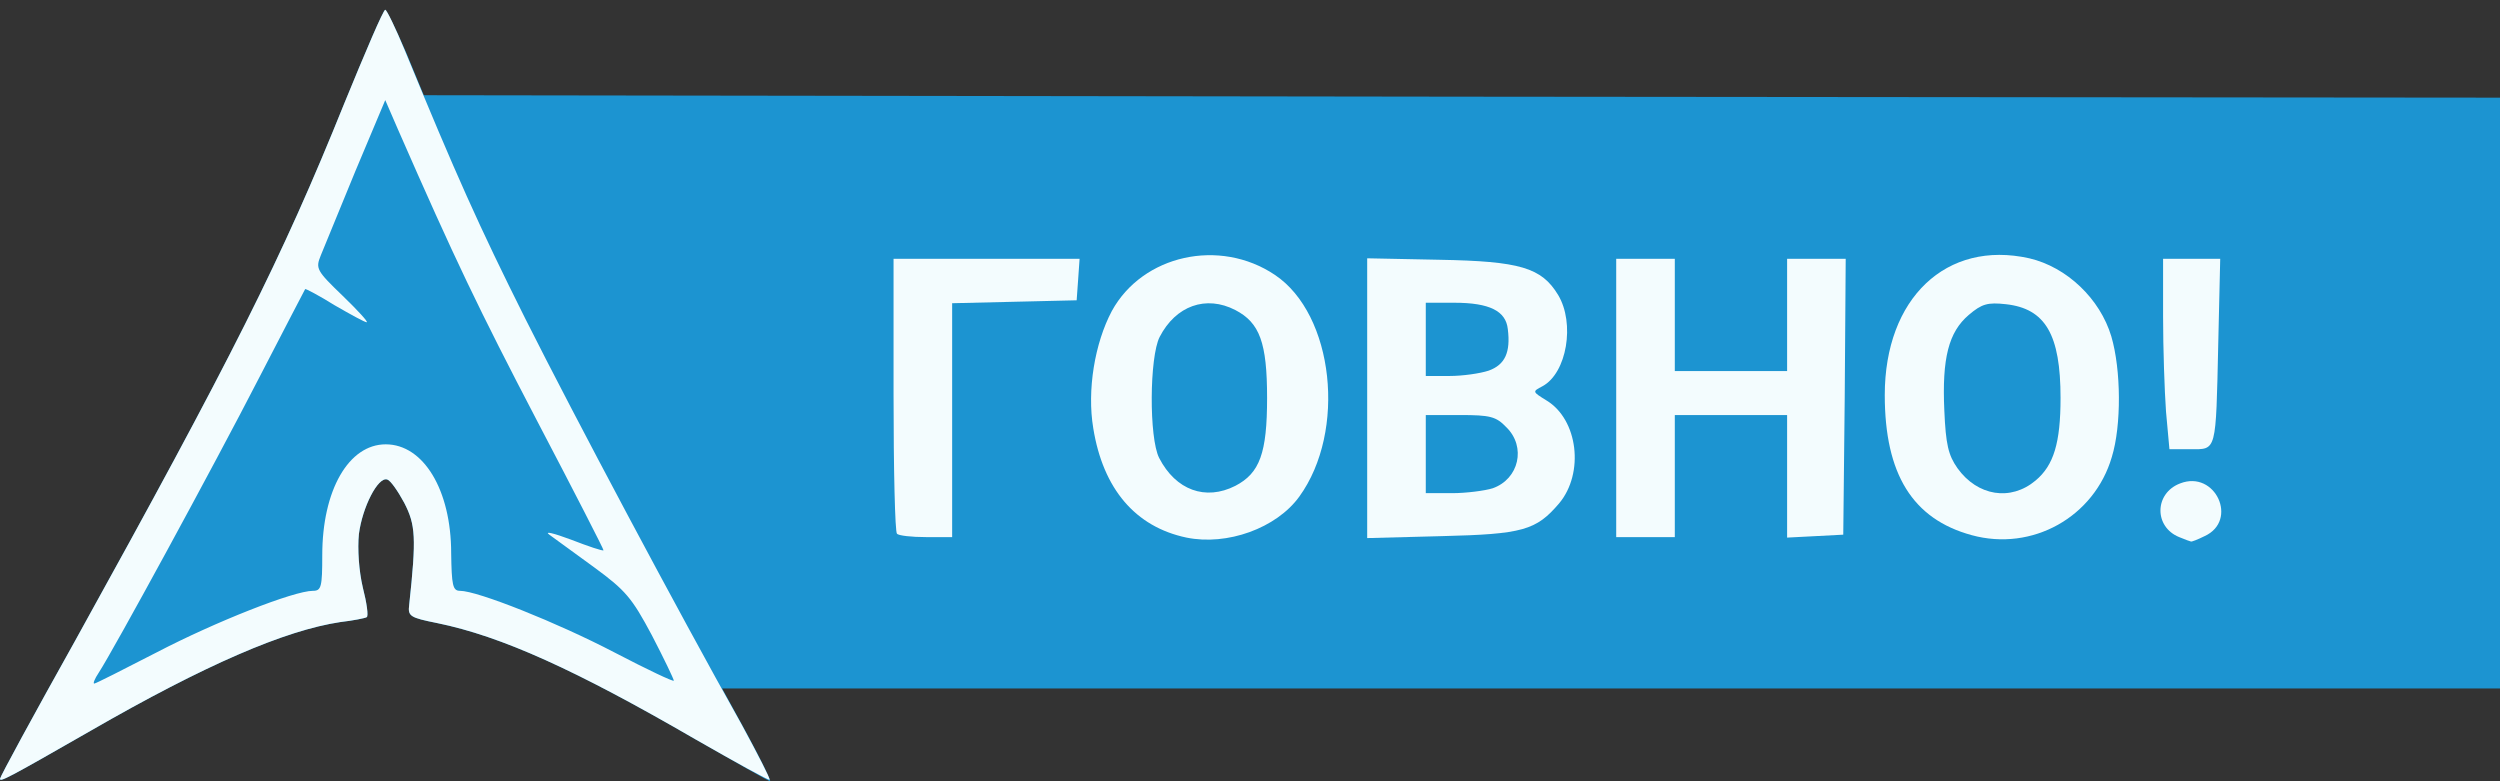 <!DOCTYPE svg PUBLIC "-//W3C//DTD SVG 20010904//EN" "http://www.w3.org/TR/2001/REC-SVG-20010904/DTD/svg10.dtd">
<svg version="1.0" xmlns="http://www.w3.org/2000/svg" width="512px" height="160px" viewBox="0 0 5120 1600" preserveAspectRatio="xMidYMid meet">
<rect x="0" y="0" width="5120" height="1600" fill="#333333" stroke="none"/>
<g id="layer101" fill="#1c94d1" stroke="none">
 <path d="M0 1595 c0 -4 69 -131 154 -283 321 -580 423 -782 551 -1100 43 -105 80 -192 84 -192 3 0 22 40 43 88 l36 87 2126 3 2126 2 0 605 0 605 -1820 0 -1821 0 52 95 c28 52 49 95 46 95 -2 0 -71 -39 -153 -86 -245 -142 -397 -211 -529 -238 -55 -11 -60 -14 -57 -37 15 -139 13 -164 -10 -209 -13 -24 -28 -46 -35 -48 -19 -6 -51 57 -58 112 -3 30 0 75 8 109 8 31 12 59 8 61 -3 2 -28 7 -54 10 -113 17 -276 87 -512 223 -171 98 -185 105 -185 98z"/>
 </g>
<g id="layer102" fill="#f3fcfe" stroke="none">
 <path d="M0 1595 c0 -4 69 -131 154 -283 321 -580 423 -782 551 -1100 43 -105 80 -192 84 -192 3 0 21 37 40 83 105 255 151 358 247 550 101 201 309 592 443 831 33 61 59 111 57 113 -1 2 -70 -36 -152 -83 -245 -142 -397 -211 -529 -238 -55 -11 -60 -14 -57 -37 15 -139 13 -164 -10 -209 -13 -24 -28 -46 -35 -48 -19 -6 -51 57 -58 112 -3 30 0 75 8 109 8 31 12 59 8 61 -3 2 -28 7 -54 10 -113 17 -276 87 -512 223 -171 98 -185 105 -185 98z m321 -259 c121 -63 281 -126 320 -126 17 0 19 -8 19 -73 0 -133 54 -227 130 -227 77 0 134 93 134 223 1 65 3 77 18 77 36 0 199 65 316 126 67 35 122 61 122 58 0 -3 -20 -45 -45 -93 -41 -77 -54 -92 -118 -139 -40 -29 -81 -59 -92 -67 -11 -8 9 -3 44 10 36 14 66 24 67 22 1 -1 -60 -120 -136 -265 -120 -230 -168 -330 -285 -597 l-26 -60 -61 145 c-33 80 -65 158 -71 173 -11 27 -9 31 45 83 31 30 53 54 49 54 -4 0 -33 -16 -66 -35 -32 -20 -59 -34 -60 -33 -1 2 -44 84 -95 183 -92 179 -299 559 -328 603 -8 12 -12 22 -9 22 3 0 60 -29 128 -64z"/>
 <path d="M2430 1101 c-105 -22 -171 -100 -191 -224 -13 -78 3 -174 38 -240 63 -115 221 -150 334 -74 121 81 147 320 50 454 -47 65 -148 101 -231 84z m100 -106 c50 -26 65 -67 65 -180 0 -113 -15 -154 -65 -180 -60 -31 -122 -9 -155 55 -21 41 -22 207 -1 248 34 66 95 88 156 57z"/>
 <path d="M4038 1096 c-121 -33 -178 -125 -178 -287 0 -198 126 -318 296 -280 77 18 145 83 168 160 20 68 21 182 1 247 -36 123 -163 194 -287 160z m131 -112 c37 -31 51 -77 51 -169 0 -130 -31 -183 -112 -192 -37 -4 -49 -1 -76 22 -41 35 -55 88 -50 196 3 69 8 91 27 118 41 57 109 68 160 25z"/>
 <path d="M4463 1100 c-52 -21 -51 -90 2 -110 72 -28 120 76 50 108 -14 7 -27 12 -28 11 -1 0 -12 -4 -24 -9z"/>
 <path d="M1837 1093 c-4 -3 -7 -132 -7 -285 l0 -278 191 0 190 0 -3 43 -3 42 -127 3 -128 3 0 239 0 240 -53 0 c-30 0 -57 -3 -60 -7z"/>
 <path d="M2800 815 l0 -286 148 3 c165 3 209 16 243 72 35 58 18 160 -32 187 -21 11 -21 11 8 29 65 39 78 149 26 211 -47 55 -74 63 -240 67 l-153 4 0 -287z m257 185 c54 -19 69 -85 28 -125 -21 -22 -33 -25 -95 -25 l-70 0 0 80 0 80 54 0 c29 0 67 -5 83 -10z m-8 -241 c33 -12 45 -37 39 -85 -4 -37 -37 -54 -110 -54 l-58 0 0 75 0 75 49 0 c26 0 62 -5 80 -11z"/>
 <path d="M3310 815 l0 -285 60 0 60 0 0 115 0 115 115 0 115 0 0 -115 0 -115 60 0 60 0 -2 283 -3 282 -57 3 -58 3 0 -126 0 -125 -115 0 -115 0 0 125 0 125 -60 0 -60 0 0 -285z"/>
 <path d="M4436 843 c-3 -42 -6 -129 -6 -195 l0 -118 59 0 58 0 -4 173 c-5 225 -3 217 -57 217 l-43 0 -7 -77z"/>
 </g>

</svg>